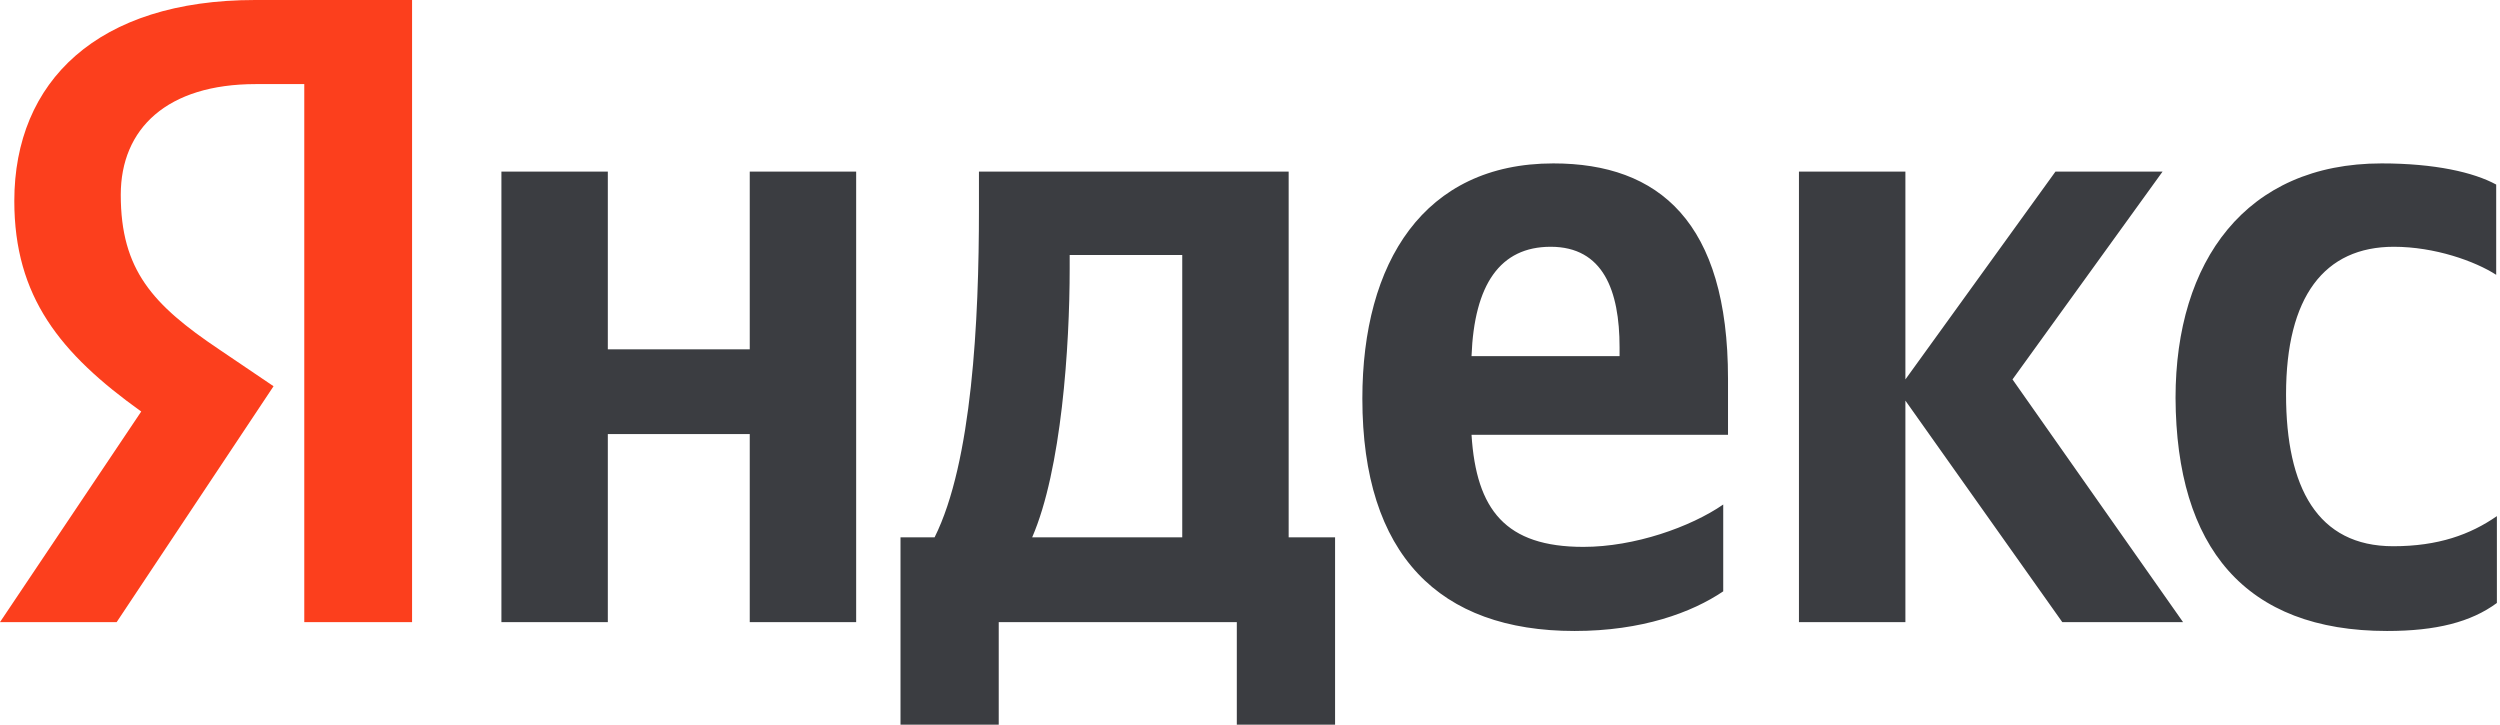 <svg width="69" height="20" viewBox="0 0 69 20" fill="none" xmlns="http://www.w3.org/2000/svg">
<g clip-path="url(#clip0_506_22205)">
<path d="M65.882 17.415C67.238 17.415 68.198 17.17 68.914 16.642V14.245C68.179 14.755 67.294 15.076 66.052 15.076C63.962 15.076 63.095 13.453 63.095 10.887C63.095 8.189 64.15 6.811 66.07 6.811C67.2 6.811 68.311 7.208 68.895 7.585V5.094C68.273 4.755 67.2 4.51 65.732 4.51C61.985 4.51 60.045 7.208 60.045 10.981C60.064 15.113 61.966 17.415 65.882 17.415ZM47.561 16.321V13.925C46.658 14.547 45.114 15.094 43.702 15.094C41.555 15.094 40.745 14.076 40.614 12H47.693V10.453C47.693 6.132 45.792 4.51 42.873 4.51C39.296 4.51 37.601 7.245 37.601 11C37.601 15.321 39.729 17.415 43.457 17.415C45.321 17.415 46.695 16.906 47.561 16.321ZM20.693 4.736V9.642H16.776V4.736H13.839V17.17H16.776V11.981H20.693V17.17H23.63V4.736H20.693ZM36.867 14.83H35.567V4.736H27.019V5.793C27.019 8.83 26.831 12.755 25.795 14.83H24.854V20H27.565V17.17H34.136V20H36.848V14.83H36.867ZM56.919 17.17H60.252L55.545 10.472L59.687 4.736H56.731L52.589 10.472V4.736H49.651V17.17H52.589V11.057L56.919 17.17ZM42.798 6.811C44.248 6.811 44.7 8.019 44.7 9.585V9.83H40.614C40.689 7.849 41.404 6.811 42.798 6.811ZM32.63 14.83H28.488C29.297 12.962 29.523 9.566 29.523 7.415V7.038H32.63V14.83Z" fill="#3B3D41"/>
<path d="M11.392 17.17H8.398V2.321H7.061C4.613 2.321 3.333 3.547 3.333 5.377C3.333 7.453 4.218 8.415 6.044 9.641L7.55 10.66L3.22 17.17H0L3.898 11.358C1.657 9.755 0.395 8.189 0.395 5.547C0.395 2.245 2.693 0 7.042 0H11.373V17.17H11.392Z" fill="#FC3F1D"/>
</g>
<defs>
<clipPath id="clip0_506_22205">
<rect width="69" height="20" fill="white"/>
</clipPath>
</defs>
</svg>
